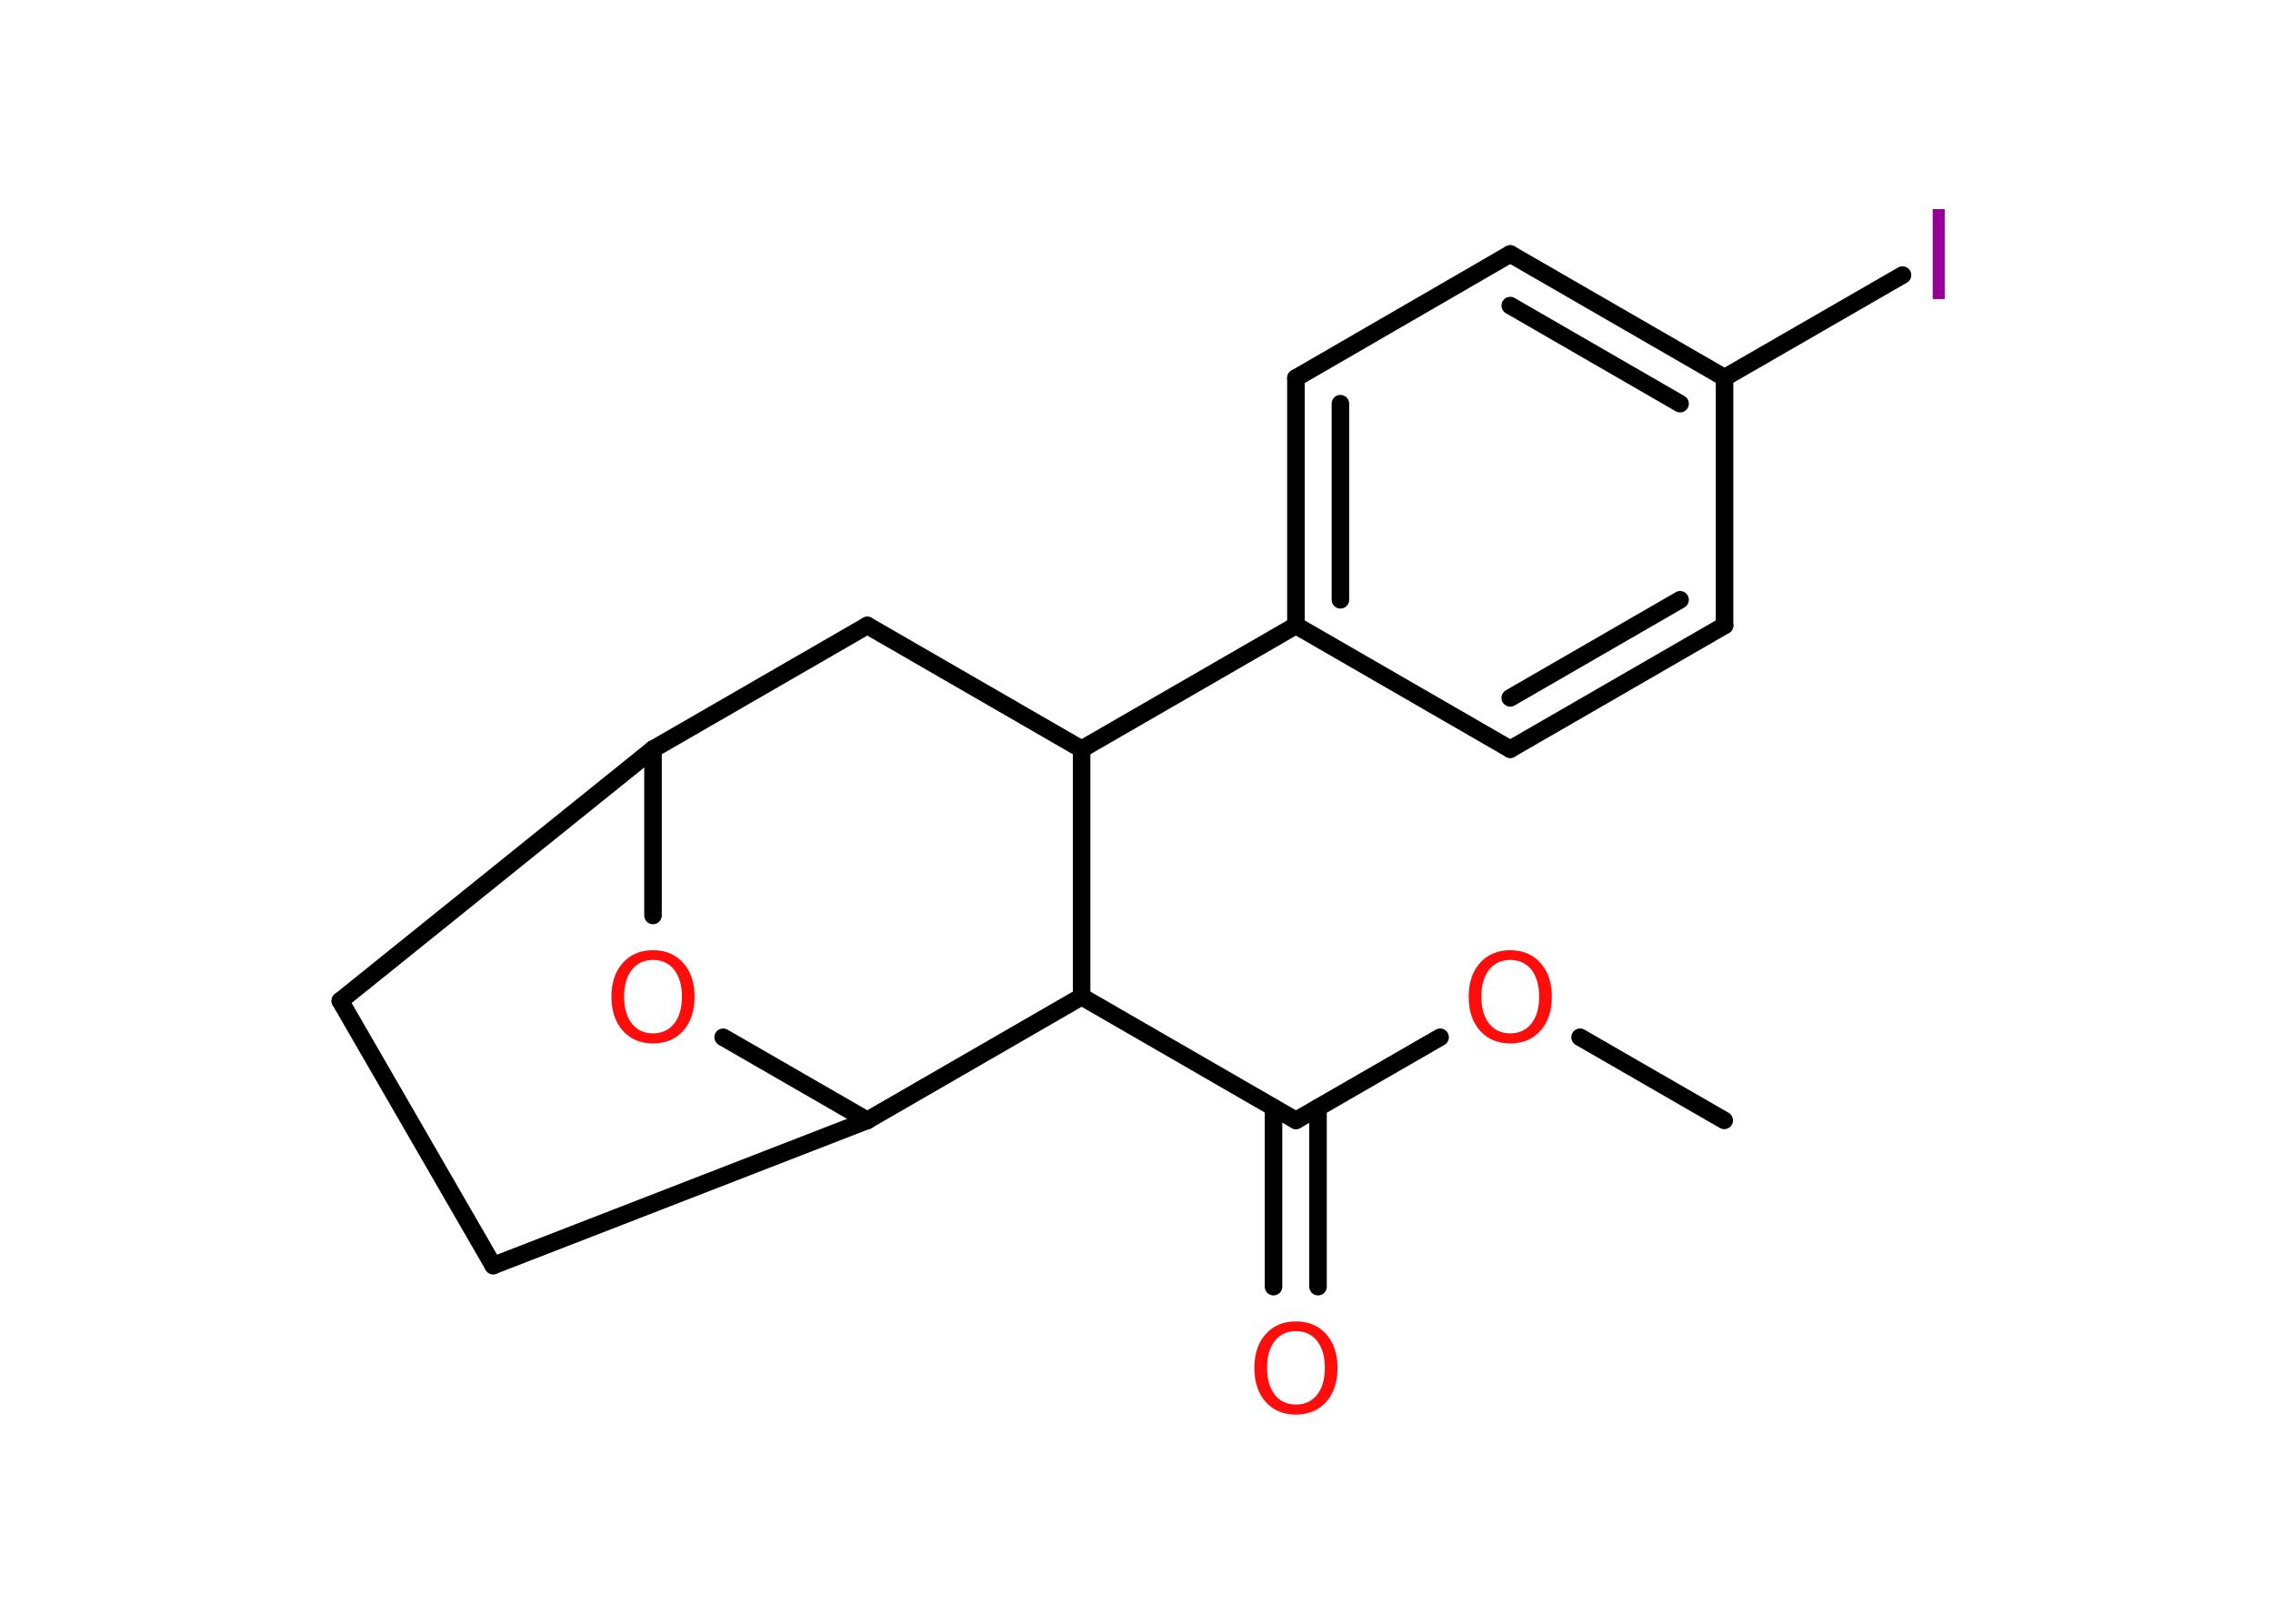 <?xml version='1.0' encoding='UTF-8'?>
<!DOCTYPE svg PUBLIC "-//W3C//DTD SVG 1.1//EN" "http://www.w3.org/Graphics/SVG/1.1/DTD/svg11.dtd">
<svg version='1.2' xmlns='http://www.w3.org/2000/svg' xmlns:xlink='http://www.w3.org/1999/xlink' width='70.0mm' height='50.0mm' viewBox='0 0 70.0 50.0'>
  <desc>Generated by the Chemistry Development Kit (http://github.com/cdk)</desc>
  <g stroke-linecap='round' stroke-linejoin='round' stroke='#000000' stroke-width='.54' fill='#FF0D0D'>
    <rect x='.0' y='.0' width='70.0' height='50.0' fill='#FFFFFF' stroke='none'/>
    <g id='mol1' class='mol'>
      <line id='mol1bnd1' class='bond' x1='53.1' y1='34.5' x2='48.66' y2='31.94'/>
      <line id='mol1bnd2' class='bond' x1='44.35' y1='31.94' x2='39.91' y2='34.5'/>
      <g id='mol1bnd3' class='bond'>
        <line x1='40.59' y1='34.11' x2='40.59' y2='39.62'/>
        <line x1='39.22' y1='34.11' x2='39.22' y2='39.62'/>
      </g>
      <line id='mol1bnd4' class='bond' x1='39.91' y1='34.5' x2='33.31' y2='30.69'/>
      <line id='mol1bnd5' class='bond' x1='33.31' y1='30.69' x2='26.71' y2='34.5'/>
      <line id='mol1bnd6' class='bond' x1='26.71' y1='34.5' x2='15.19' y2='38.97'/>
      <line id='mol1bnd7' class='bond' x1='15.19' y1='38.97' x2='10.48' y2='30.82'/>
      <line id='mol1bnd8' class='bond' x1='10.48' y1='30.82' x2='20.11' y2='23.07'/>
      <line id='mol1bnd9' class='bond' x1='20.11' y1='23.07' x2='26.71' y2='19.26'/>
      <line id='mol1bnd10' class='bond' x1='26.71' y1='19.26' x2='33.31' y2='23.07'/>
      <line id='mol1bnd11' class='bond' x1='33.31' y1='30.69' x2='33.31' y2='23.07'/>
      <line id='mol1bnd12' class='bond' x1='33.31' y1='23.07' x2='39.91' y2='19.26'/>
      <g id='mol1bnd13' class='bond'>
        <line x1='39.91' y1='11.64' x2='39.91' y2='19.26'/>
        <line x1='41.28' y1='12.43' x2='41.28' y2='18.47'/>
      </g>
      <line id='mol1bnd14' class='bond' x1='39.91' y1='11.64' x2='46.51' y2='7.82'/>
      <g id='mol1bnd15' class='bond'>
        <line x1='53.11' y1='11.63' x2='46.51' y2='7.82'/>
        <line x1='51.74' y1='12.43' x2='46.51' y2='9.41'/>
      </g>
      <line id='mol1bnd16' class='bond' x1='53.11' y1='11.63' x2='58.59' y2='8.47'/>
      <line id='mol1bnd17' class='bond' x1='53.11' y1='11.63' x2='53.11' y2='19.26'/>
      <g id='mol1bnd18' class='bond'>
        <line x1='46.51' y1='23.07' x2='53.11' y2='19.26'/>
        <line x1='46.51' y1='21.49' x2='51.74' y2='18.47'/>
      </g>
      <line id='mol1bnd19' class='bond' x1='39.91' y1='19.26' x2='46.51' y2='23.07'/>
      <line id='mol1bnd20' class='bond' x1='20.11' y1='23.07' x2='20.11' y2='28.19'/>
      <line id='mol1bnd21' class='bond' x1='26.71' y1='34.5' x2='22.27' y2='31.94'/>
      <path id='mol1atm2' class='atom' d='M46.51 29.56q-.41 .0 -.65 .3q-.24 .3 -.24 .83q.0 .52 .24 .83q.24 .3 .65 .3q.41 .0 .65 -.3q.24 -.3 .24 -.83q.0 -.52 -.24 -.83q-.24 -.3 -.65 -.3zM46.51 29.26q.58 .0 .93 .39q.35 .39 .35 1.04q.0 .66 -.35 1.05q-.35 .39 -.93 .39q-.58 .0 -.93 -.39q-.35 -.39 -.35 -1.05q.0 -.65 .35 -1.04q.35 -.39 .93 -.39z' stroke='none'/>
      <path id='mol1atm4' class='atom' d='M39.91 40.99q-.41 .0 -.65 .3q-.24 .3 -.24 .83q.0 .52 .24 .83q.24 .3 .65 .3q.41 .0 .65 -.3q.24 -.3 .24 -.83q.0 -.52 -.24 -.83q-.24 -.3 -.65 -.3zM39.91 40.69q.58 .0 .93 .39q.35 .39 .35 1.04q.0 .66 -.35 1.05q-.35 .39 -.93 .39q-.58 .0 -.93 -.39q-.35 -.39 -.35 -1.05q.0 -.65 .35 -1.04q.35 -.39 .93 -.39z' stroke='none'/>
      <path id='mol1atm16' class='atom' d='M59.52 6.44h.37v2.77h-.37v-2.77z' stroke='none' fill='#940094'/>
      <path id='mol1atm19' class='atom' d='M20.11 29.56q-.41 .0 -.65 .3q-.24 .3 -.24 .83q.0 .52 .24 .83q.24 .3 .65 .3q.41 .0 .65 -.3q.24 -.3 .24 -.83q.0 -.52 -.24 -.83q-.24 -.3 -.65 -.3zM20.11 29.26q.58 .0 .93 .39q.35 .39 .35 1.04q.0 .66 -.35 1.05q-.35 .39 -.93 .39q-.58 .0 -.93 -.39q-.35 -.39 -.35 -1.05q.0 -.65 .35 -1.04q.35 -.39 .93 -.39z' stroke='none'/>
    </g>
  </g>
</svg>
